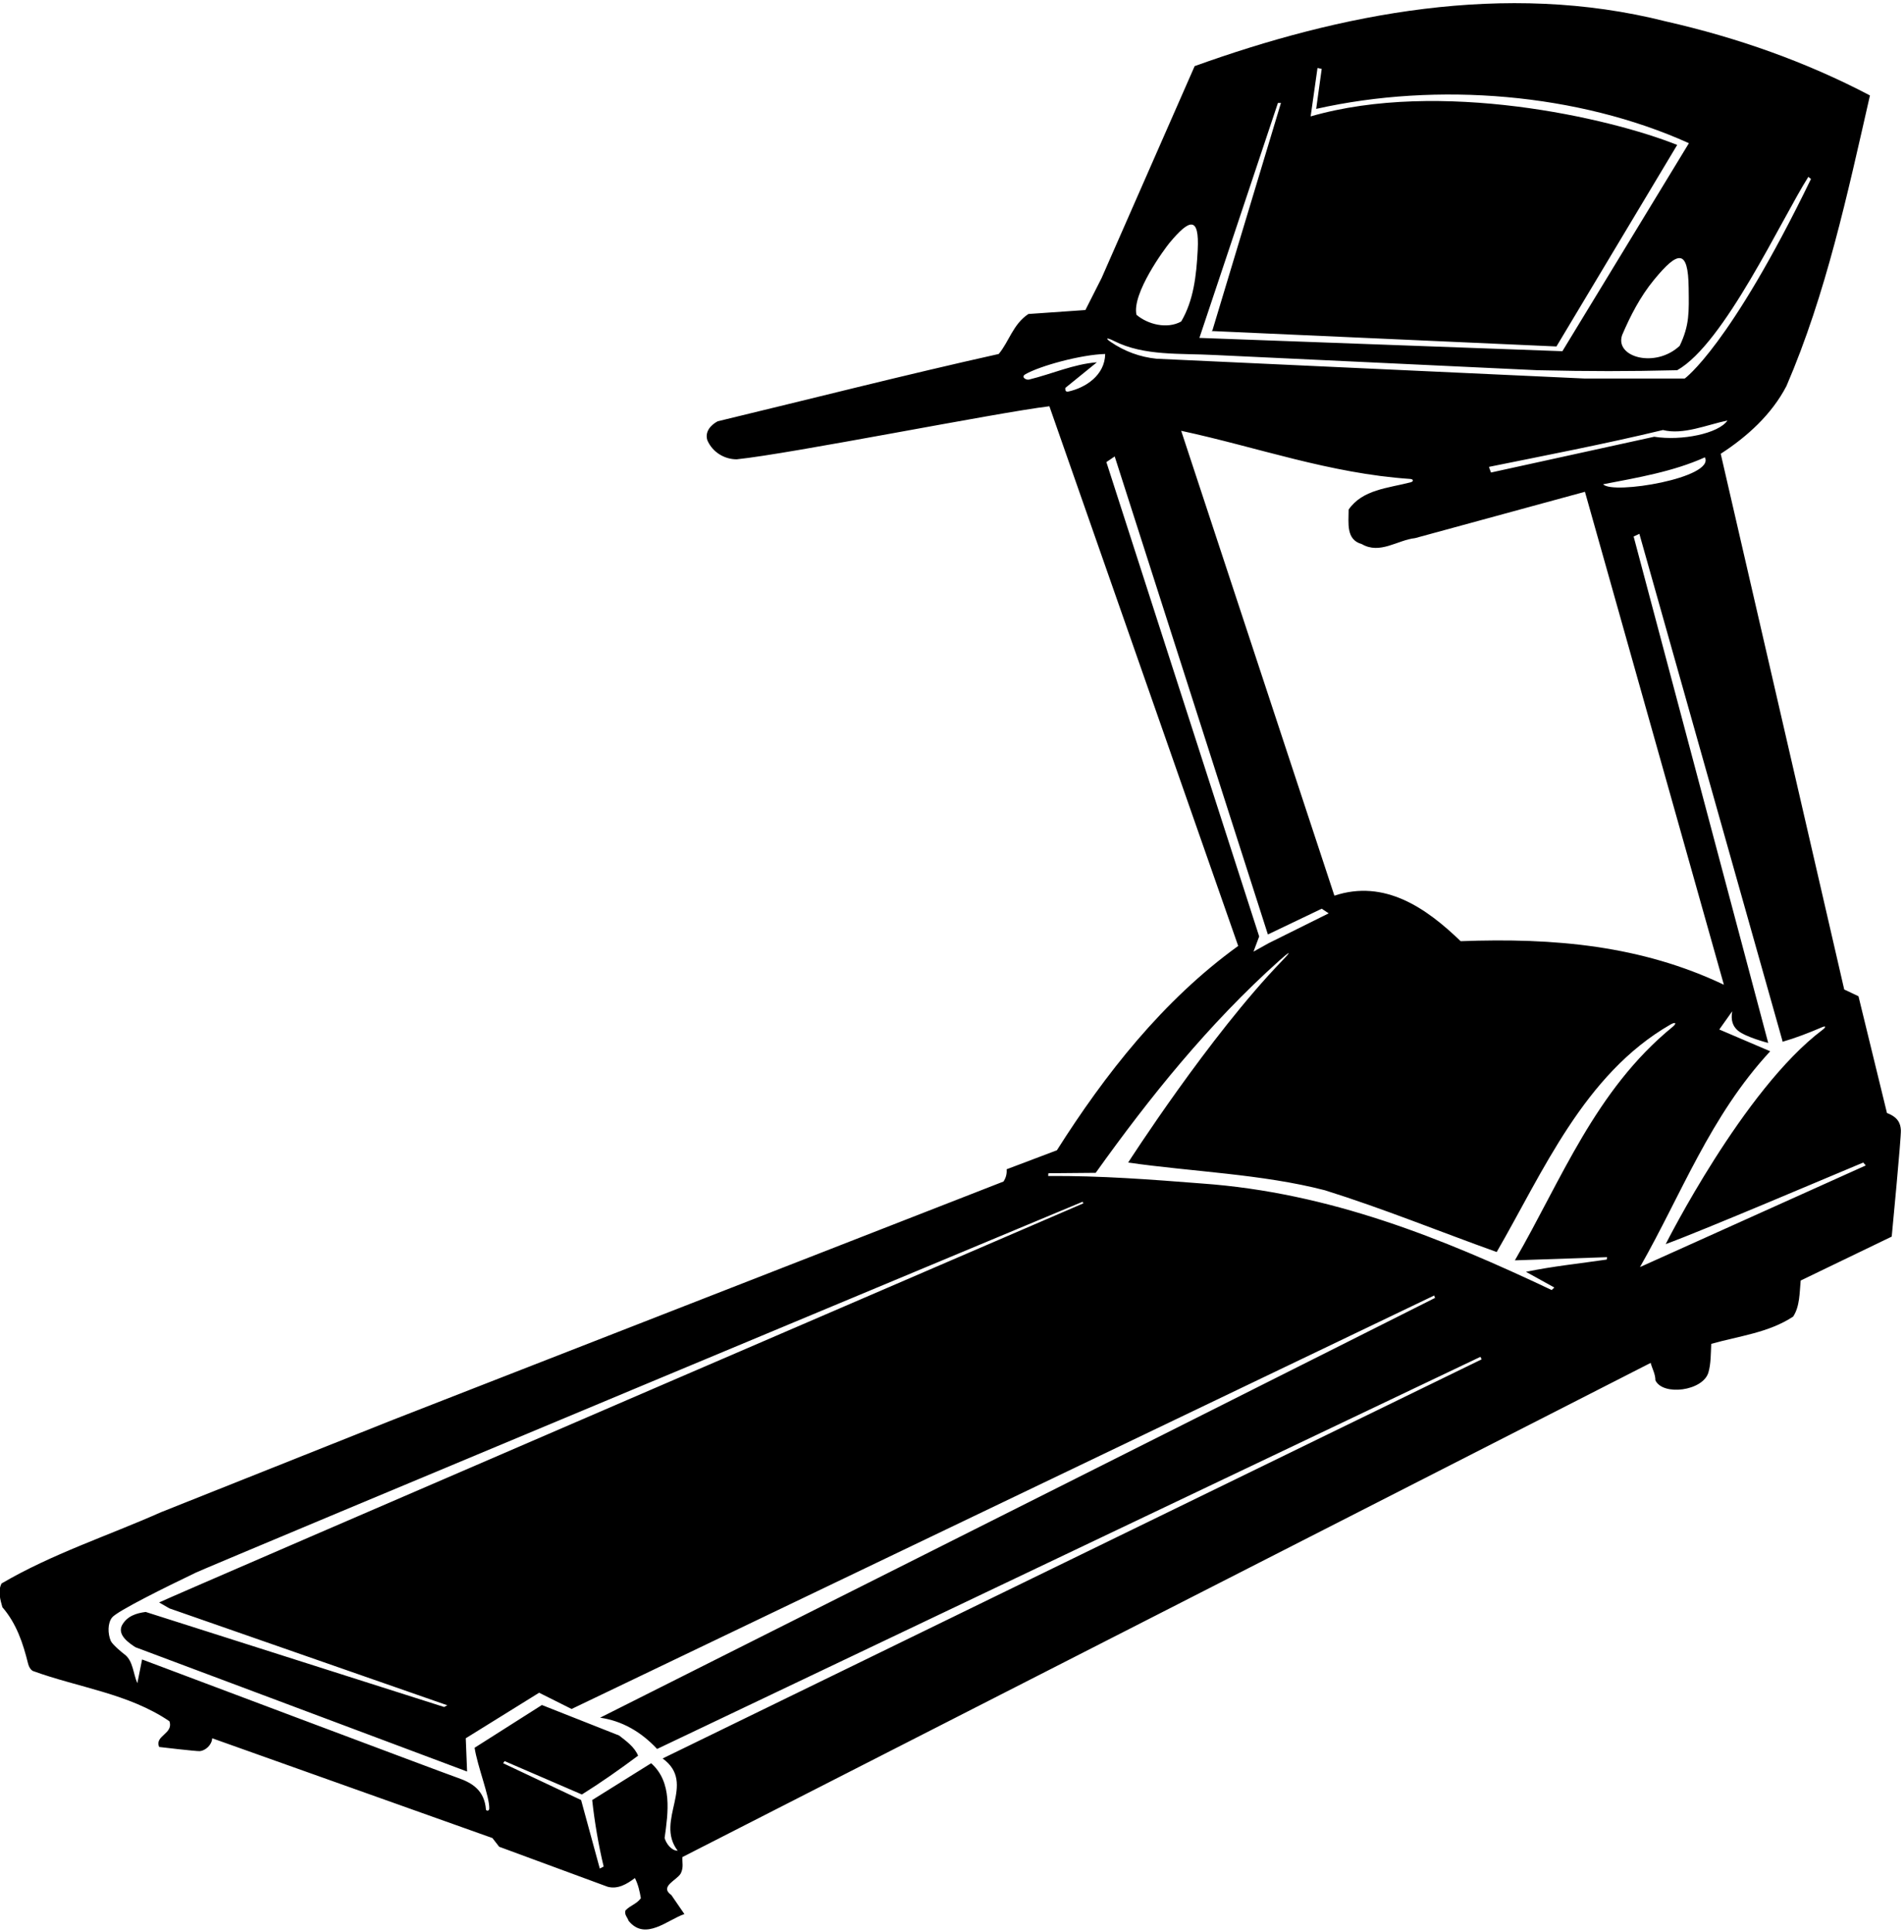 <?xml version="1.0" encoding="UTF-8"?>
<svg xmlns="http://www.w3.org/2000/svg" xmlns:xlink="http://www.w3.org/1999/xlink" width="481pt" height="488pt" viewBox="0 0 481 488" version="1.1">
<g id="surface1">
<path style=" stroke:none;fill-rule:nonzero;fill:rgb(0%,0%,0%);fill-opacity:1;" d="M 480.215 285.438 C 480.125 283.648 479.398 282.102 476.699 281.102 L 469.5 251.602 L 465.898 249.898 L 434.699 114.602 C 441.5 110.199 447.602 104.602 451.301 97.5 C 461.301 74.301 466.699 49.102 472.398 24.102 C 456.199 15.602 438.898 9.5 420.801 5.398 C 380.102 -4.898 338.5 3.5 301.801 16.699 L 278.301 70.199 L 274.199 78.301 L 259.801 79.301 C 255.898 81.898 254.898 86.301 252.301 89.398 C 228.5 94.699 205 100.699 181.301 106.398 C 179.602 107.301 178 109 178.699 111.199 C 180 114.199 183 116 186.102 116 C 199.801 114.602 251.801 104.199 265.102 102.602 L 312.801 238.898 C 293.801 252.602 279.102 271.398 267 290.5 L 254.301 295.301 C 254.398 296.5 254.102 297.5 253.5 298.398 L 99.199 358.602 L 40.699 381.898 C 27.199 387.898 13.199 392.402 0.398 399.902 C -0.602 401.801 0.102 404.098 0.602 405.902 C 4.191 410.055 5.816 415.016 7.082 420.105 C 7.461 421.629 8.301 422 8.301 422 C 19.801 426.199 32.5 427.699 42.801 434.699 C 43.898 437.898 39 438.301 40.199 441.199 C 40.199 441.199 49.695 442.324 50.5 442.25 C 51.871 442.121 53.535 440.703 53.602 439 L 124.398 464.199 L 126.102 466.398 L 153.5 476.5 C 156.102 477.199 158.398 475.801 160.398 474.301 C 161.199 475.898 161.602 477.602 161.898 479.398 C 160.801 480.898 159.199 481.199 158 482.5 C 157.699 483.602 158.5 484.199 158.801 485.102 C 163 490.301 168.699 484.801 172.898 483.398 L 169.602 478.602 C 166.5 476.398 171 474.898 172 473.102 C 172.75 471.5 172.301 470.398 172.398 469 L 417 344.199 C 417.398 345.699 418.199 347 418.199 348.602 C 420.086 352.594 430.23 351.309 431.594 346.602 C 432.23 344.41 432.188 341.781 432.301 339.398 C 439.301 337.398 446.801 336.602 453 332.5 C 454.699 329.898 454.602 326.5 454.898 323.398 L 477.898 312.301 C 477.898 312.301 480.301 287.227 480.215 285.438 Z M 417.898 110.301 L 376.664 119.336 L 376.199 118.102 L 376.199 117.898 C 389.5 115.199 405.602 112.102 420.102 108.602 C 425.199 109.898 431.102 107.301 436.398 106.199 C 434.164 109.5 424.801 111.398 417.898 110.301 Z M 344 137.398 C 348.602 140.102 353 136.398 357.5 135.898 L 400.398 124.199 L 435.5 248.699 C 414.699 238.801 392.699 236.801 369 237.699 C 360.301 229.301 349.801 222 337.102 226.199 L 298.398 108.801 C 317.645 112.938 335.871 119.574 356.289 120.961 C 357.09 121.016 357.164 121.598 356.371 121.805 C 350.652 123.297 344.215 123.605 340.699 128.699 C 340.699 132.102 340 136.301 344 137.398 Z M 405 122.301 C 413.801 120.602 422.699 119.102 430.699 115.5 C 433.336 120.664 407.336 125 405 122.301 Z M 322.836 26 L 323.602 26 L 306.301 83.398 L 306.102 83.602 L 393.199 87.5 L 423.699 36.602 C 406.527 29.73 363.664 20 331.102 29.398 L 332.836 17.168 L 333.898 17.398 L 332.5 27.5 C 363.199 20.602 398.766 23.566 426.664 36.164 L 394.699 88.699 L 303 85.336 Z M 424.336 87.336 C 418.172 93.109 407.828 90.191 409.801 84.602 C 411.859 79.793 414.344 74.938 417.805 70.719 C 423.871 63.316 426.48 62.746 426.598 72.668 C 426.676 78.855 426.836 82.098 424.336 87.336 Z M 295.473 61.312 C 300.477 55.301 303.02 54.449 302.57 63.16 C 302.242 69.59 301.535 75.887 298.398 81.199 C 294.801 83.199 289.898 81.898 287.102 79.5 C 285.898 74.102 294.219 62.816 295.473 61.312 Z M 281.441 86.117 C 289.035 89.957 298.031 89.184 307 89.664 L 388.398 93.5 C 402.102 93.801 410.898 93.801 423.699 93.5 C 435.602 86.801 450.035 55.367 456.836 44.664 L 457.5 45.199 C 437 87.5 425.602 95.602 425.602 95.602 L 400.398 95.602 L 292.199 90.602 C 287.98 90.184 284.047 88.715 280.598 86.359 C 279.062 85.312 279.633 85.203 281.441 86.117 Z M 269.848 98.895 C 268.93 99.094 269.141 97.957 269.141 97.957 L 277.102 91.5 C 271.188 91.949 265.68 94.48 259.926 95.867 C 259.254 96.027 257.812 95.23 259.02 94.531 C 262.734 92.379 273.16 89.551 279.199 89.398 C 279.117 94.777 274.246 97.941 269.848 98.895 Z M 279.5 116.699 L 281.602 115.273 L 320.301 236 L 333.898 229.5 L 335.664 230.664 L 320.5 238.199 L 316.664 240.336 L 318.102 236.5 Z M 167.398 444.102 C 176.199 450.5 165.301 459.699 171.199 467.398 C 169.602 467.398 168.301 465.602 167.898 464.199 C 168.801 457.699 169.898 450.102 164.5 445.301 L 149.602 454.602 C 150.199 460.102 151.199 466 152.5 471.398 L 151.523 471.902 L 146.801 454.602 L 127.102 445.301 L 127.48 444.77 L 147 453.199 C 151.801 450.199 156.5 446.898 161.199 443.398 C 160.301 441.199 158.199 439.699 156.398 438.301 L 136.898 430.602 L 119.898 441.398 C 120.617 446.098 123.699 453.754 123.598 456.746 C 123.574 457.516 122.785 457.32 122.762 457 C 122.398 452.242 119.398 450.293 115.738 449.031 C 111.969 447.73 35.898 419.098 35.898 419.098 L 34.699 425.098 C 33.633 422.719 33.645 419.395 31.414 417.781 C 30.926 417.43 28.348 415.312 27.961 414.363 C 27.219 412.543 27.172 409.973 28.293 408.52 C 29.543 406.895 41.957 400.773 49.512 397.148 C 52.891 395.523 273.5 303.5 273.5 303.5 L 273.699 303.898 C 273.699 303.898 44.301 402.699 40.199 404.699 L 42.801 406.199 L 113 430.668 L 112.199 431.102 L 36.801 407.098 C 34.5 407.402 32.102 408.098 30.801 410.5 C 29.602 413 32.699 415 34.199 416 L 118 447.398 L 117.664 439 L 136.199 427.5 L 144.398 431.602 L 362.336 327.164 L 362.48 327.812 L 362.699 327.699 L 362.5 327.898 L 362.48 327.812 L 151.602 433.801 C 157.102 434.602 161.898 437.301 166 441.699 L 374 342.664 L 374.301 343.301 Z M 405.898 318.102 C 399.102 319.102 392.199 319.801 385.5 321.199 L 392.664 325.164 L 392 325.801 C 364.301 312.699 335.898 301.199 303.699 298.898 C 290.898 297.898 278.102 296.898 264.801 297 L 264.844 296.305 L 276.801 296.199 C 290.547 276.973 305.273 258.656 323.227 242.562 C 325.91 240.16 326.473 239.98 323.855 242.688 C 305.543 261.621 285 293.602 285 293.602 C 300.898 295.898 318.898 296.5 334.699 300.602 C 349.398 305.199 363.602 311 378.102 316.199 C 389.789 296.027 400.145 271.324 421.98 258.758 C 423.309 257.992 423.672 258.41 422.52 259.355 C 402.996 275.305 394.406 298.098 382.699 318.301 L 406 317.5 Z M 414.301 320 C 424.801 301.602 432 281.898 447.199 265.5 L 434.336 260 L 437.602 255.398 C 437.188 257.723 437.812 259.188 438.949 260.203 C 440.852 261.898 446.699 263.398 446.699 263.398 L 412.699 135.5 L 414.148 134.816 L 450.301 262.898 L 450.301 263.102 C 453.52 262.18 456.973 260.852 460.301 259.422 C 461.316 258.988 461.352 259.383 460.379 260.117 C 440.438 275.109 420.801 314.199 420.801 314.199 C 430.199 310.766 463.441 296.617 470.699 293.602 L 471.336 294.336 L 414.301 320 "/>
</g>
</svg>
